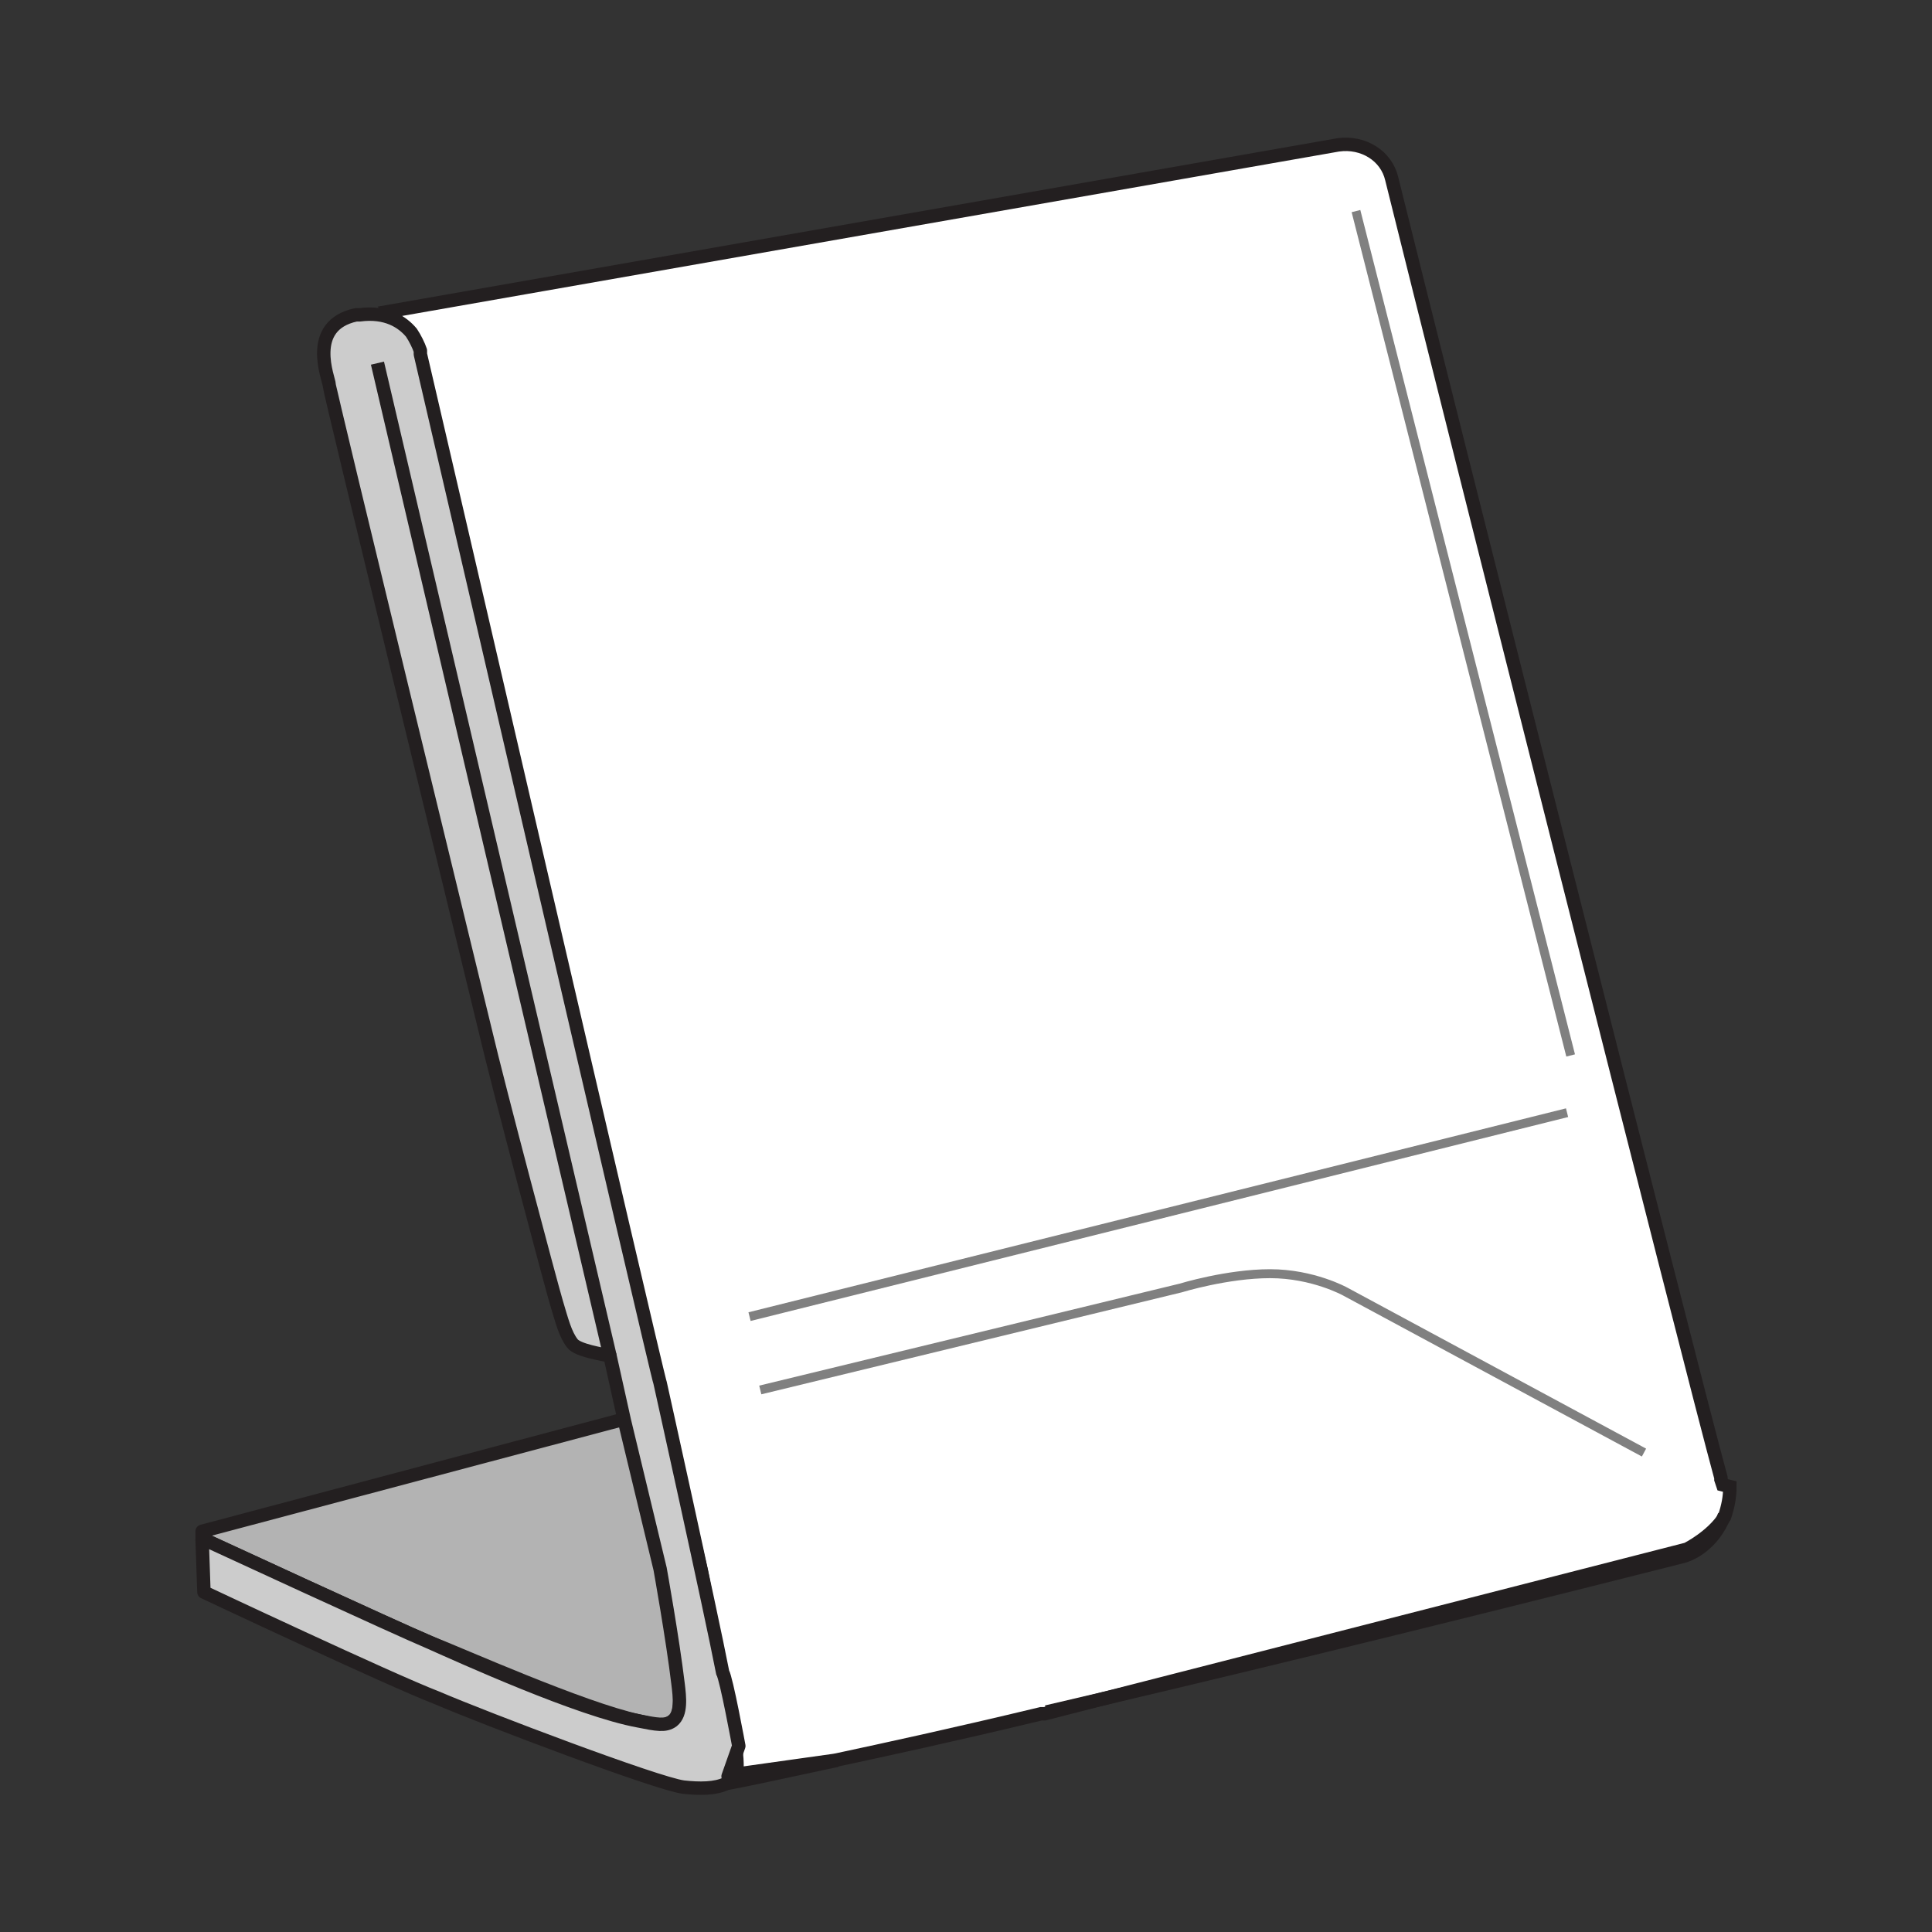 <?xml version="1.0" encoding="utf-8"?>
<!-- Generator: Adobe Illustrator 21.1.0, SVG Export Plug-In . SVG Version: 6.00 Build 0)  -->
<svg version="1.1" id="Layer_1" xmlns="http://www.w3.org/2000/svg" xmlns:xlink="http://www.w3.org/1999/xlink" x="0px" y="0px"
	 width="108px" height="108px" viewBox="0 0 108 108" style="enable-background:new 0 0 108 108;" xml:space="preserve">
<rect x="0" y="0" width="108" height="108" fill="#333333" stroke="none"/>
<style type="text/css">
	.st0{fill:none;stroke:#231F20;stroke-width:0.75;}
	.st1{fill:url(#SVGID_1_);}
	.st2{fill:url(#SVGID_2_);}
	.st3{fill:url(#SVGID_3_);}
	.st4{fill:url(#SVGID_4_);}
	.st5{fill:url(#SVGID_5_);}
	.st6{fill:#FFFFFF;stroke:#231F20;stroke-width:0.75;}
	.st7{fill:#B3B3B3;stroke:#231F20;stroke-width:0.75;stroke-linejoin:round;}
	.st8{fill:#CCCCCC;stroke:#231F20;stroke-width:0.75;stroke-linejoin:round;}
	.st9{fill:none;stroke:#808080;stroke-width:0.5;}
</style>
<path class="st0" d="M110,5.5c0,0,0.1,0,0.1,0c0,0,0.1,0,0.1,0"/>
<g>
	<linearGradient id="SVGID_1_" gradientUnits="userSpaceOnUse" x1="23.148" y1="19.151" x2="23.688" y2="19.151">
		<stop  offset="0" style="stop-color:#FFFFFF"/>
		<stop  offset="1" style="stop-color:#C6D5ED"/>
	</linearGradient>
	<path class="st1" d="M23.1,18.6c0.3,0.4,0.5,0.8,0.5,1C23.5,19.3,23.3,19,23.1,18.6z"/>
	<linearGradient id="SVGID_2_" gradientUnits="userSpaceOnUse" x1="29.568" y1="59.481" x2="36.398" y2="59.481">
		<stop  offset="0" style="stop-color:#FFFFFF"/>
		<stop  offset="1" style="stop-color:#C6D5ED"/>
	</linearGradient>
	<path class="st2" d="M29.6,44.6c2.2,9.5,4.7,20.3,6.8,29.7C34.4,65.8,31.9,54.7,29.6,44.6z"/>
	<linearGradient id="SVGID_3_" gradientUnits="userSpaceOnUse" x1="40.718" y1="98.416" x2="41.376" y2="98.416">
		<stop  offset="0" style="stop-color:#FFFFFF"/>
		<stop  offset="1" style="stop-color:#C6D5ED"/>
	</linearGradient>
	<path class="st3" d="M41.3,97.6c0.1,0.6,0.1,1,0.1,1.2c-0.1,0.2-0.1,0.4-0.2,0.5l-0.4,0.1L41.3,97.6z"/>
	<linearGradient id="SVGID_4_" gradientUnits="userSpaceOnUse" x1="46.828" y1="97.116" x2="58.278" y2="97.116">
		<stop  offset="0" style="stop-color:#FFFFFF"/>
		<stop  offset="1" style="stop-color:#C6D5ED"/>
	</linearGradient>
	<path class="st4" d="M46.8,98.4c2.8-0.6,6.5-1.5,11.5-2.6l-8.8,2.3L46.8,98.4z"/>
	<linearGradient id="SVGID_5_" gradientUnits="userSpaceOnUse" x1="96.388" y1="83.891" x2="96.762" y2="83.891">
		<stop  offset="0" style="stop-color:#FFFFFF"/>
		<stop  offset="1" style="stop-color:#C6D5ED"/>
	</linearGradient>
	<path class="st5" d="M96.4,84.7c0.2-0.5,0.3-1.1,0.3-1.7C96.9,83.7,96.7,84.2,96.4,84.7z"/>
	<path class="st6" d="M96.7,83.1c0,0.6-0.1,1.1-0.3,1.7c0,0,0,0,0,0c-0.7,1.1-2.1,1.8-2.1,1.8l-35.9,9.2c-0.1,0-0.1,0-0.2,0
		c-5,1.2-8.7,2-11.5,2.6c0,0,0,0,0,0l-5.7,0.8c0.1-0.1,0.2-0.3,0.2-0.5c0-0.1,0-0.5-0.1-1.2v0l0-0.1l-0.2-1
		c-0.1-0.4-0.2-0.8-0.3-1.3c0-0.3-0.1-0.5-0.2-0.9c0-0.2-0.1-0.4-0.1-0.7l-1.1-5.7c0,0-1-4.2-2.4-10.5v0c-0.1-0.6-0.3-1.2-0.4-1.8
		c0-0.1-0.1-0.2-0.1-0.3c0-0.1,0-0.2-0.1-0.3c0-0.2-0.1-0.4-0.2-0.6c-2.1-9.4-4.6-20.2-6.8-29.7c-0.2-0.7-0.3-1.3-0.5-2
		c-0.1-0.3-0.1-0.6-0.2-0.8c-0.1-0.3-0.1-0.6-0.2-0.8c-0.1-0.6-0.3-1.2-0.4-1.8c-0.1-0.4-0.2-0.8-0.3-1.2c-0.1-0.4-0.2-0.8-0.3-1.2
		c-0.1-0.2-0.1-0.5-0.2-0.7c-0.1-0.3-0.1-0.6-0.2-0.9c-0.1-0.3-0.1-0.5-0.2-0.8c0-0.1-0.1-0.3-0.1-0.4c-0.2-0.7-0.3-1.4-0.5-2.1
		c-1.5-6.5-2.6-11.2-2.9-12.1c0-0.1,0-0.1,0-0.1s0,0,0,0c0,0,0,0,0-0.1c-0.1-0.2-0.2-0.6-0.5-1c0,0,0,0,0,0c0,0,0,0,0,0
		c-0.5-0.7-0.9-1.2-0.9-1.2l53-9.3c1.4-0.2,2.7,0.6,3,1.9c3,12.1,16.7,66.4,18.4,72.6l0,0.1l0.1,0.3L96.7,83.1z"/>
	<path class="st0" d="M96.4,84.7c-0.4,1.1-1.3,2-2.3,2.3c-15.8,4-27.4,6.8-35.6,8.7"/>
	<path class="st0" d="M46.8,98.4c-3.7,0.8-5.6,1.2-6.2,1.3c-0.1,0-0.2,0-0.2,0"/>
	<path class="st7" d="M37.6,96.2c-0.5,0.4-1,0.2-1.9,0c-3.2-0.7-9.9-3.7-11.7-4.4c-1.9-0.8-12.5-5.7-12.5-5.7l-0.2,0l0-0.5l23.7-6.3
		l2,8.3c0,0,0.7,3.9,1,6.4C38,94.9,38.1,95.9,37.6,96.2z"/>
	<path class="st8" d="M41.3,97.6l-0.6,1.7l0.4-0.1c-0.1,0.3-0.3,0.4-0.5,0.5c-0.6,0.3-1.5,0.3-2.4,0.2c-1.5-0.2-11-3.8-13.8-5
		c-2.6-1-13-5.9-13-5.9l-0.1-2.9l0.2,0c0,0,10.6,4.9,12.5,5.7c1.8,0.8,8.4,3.8,11.7,4.4c1,0.2,1.5,0.3,1.9,0
		c0.5-0.4,0.4-1.3,0.3-2.1c-0.3-2.5-1-6.4-1-6.4l-2-8.3l-0.8-3.6c-0.4-0.1-1.8-0.3-2.1-0.7c-0.4-0.5-0.6-1.3-0.9-2.3
		c-0.3-1-3.2-11.9-4-15.3c-0.8-3.3-8.7-35.7-8.7-36s-1.3-3.3,1.5-3.9l0.2,0h0c1.5-0.2,2.4,0.4,2.9,1c0,0,0,0,0,0c0,0,0,0,0,0
		c0.2,0.3,0.4,0.7,0.5,1c0,0,0,0,0,0.1c0,0,0,0,0,0s0,0,0,0.1c0.2,0.8,13.2,57,13.4,57.5c0,0,2.8,12.6,3.5,16.2
		C40.6,93.8,41.3,97.6,41.3,97.6z"/>
	<path class="st0" d="M34.2,75.8c0,0,0,0-0.1,0"/>
	<g>
		<line class="st9" x1="87.8" y1="59" x2="75.8" y2="11.8"/>
		<line class="st9" x1="41.9" y1="73.6" x2="87.6" y2="62.2"/>
		<path class="st9" d="M42.5,77.7L66,72c0,0,2.6-0.8,5-0.8c2.4,0,4.2,1,4.2,1l16.7,9"/>
	</g>
	<line class="st0" x1="34.1" y1="75.8" x2="21.1" y2="20.3"/>
</g>
</svg>

